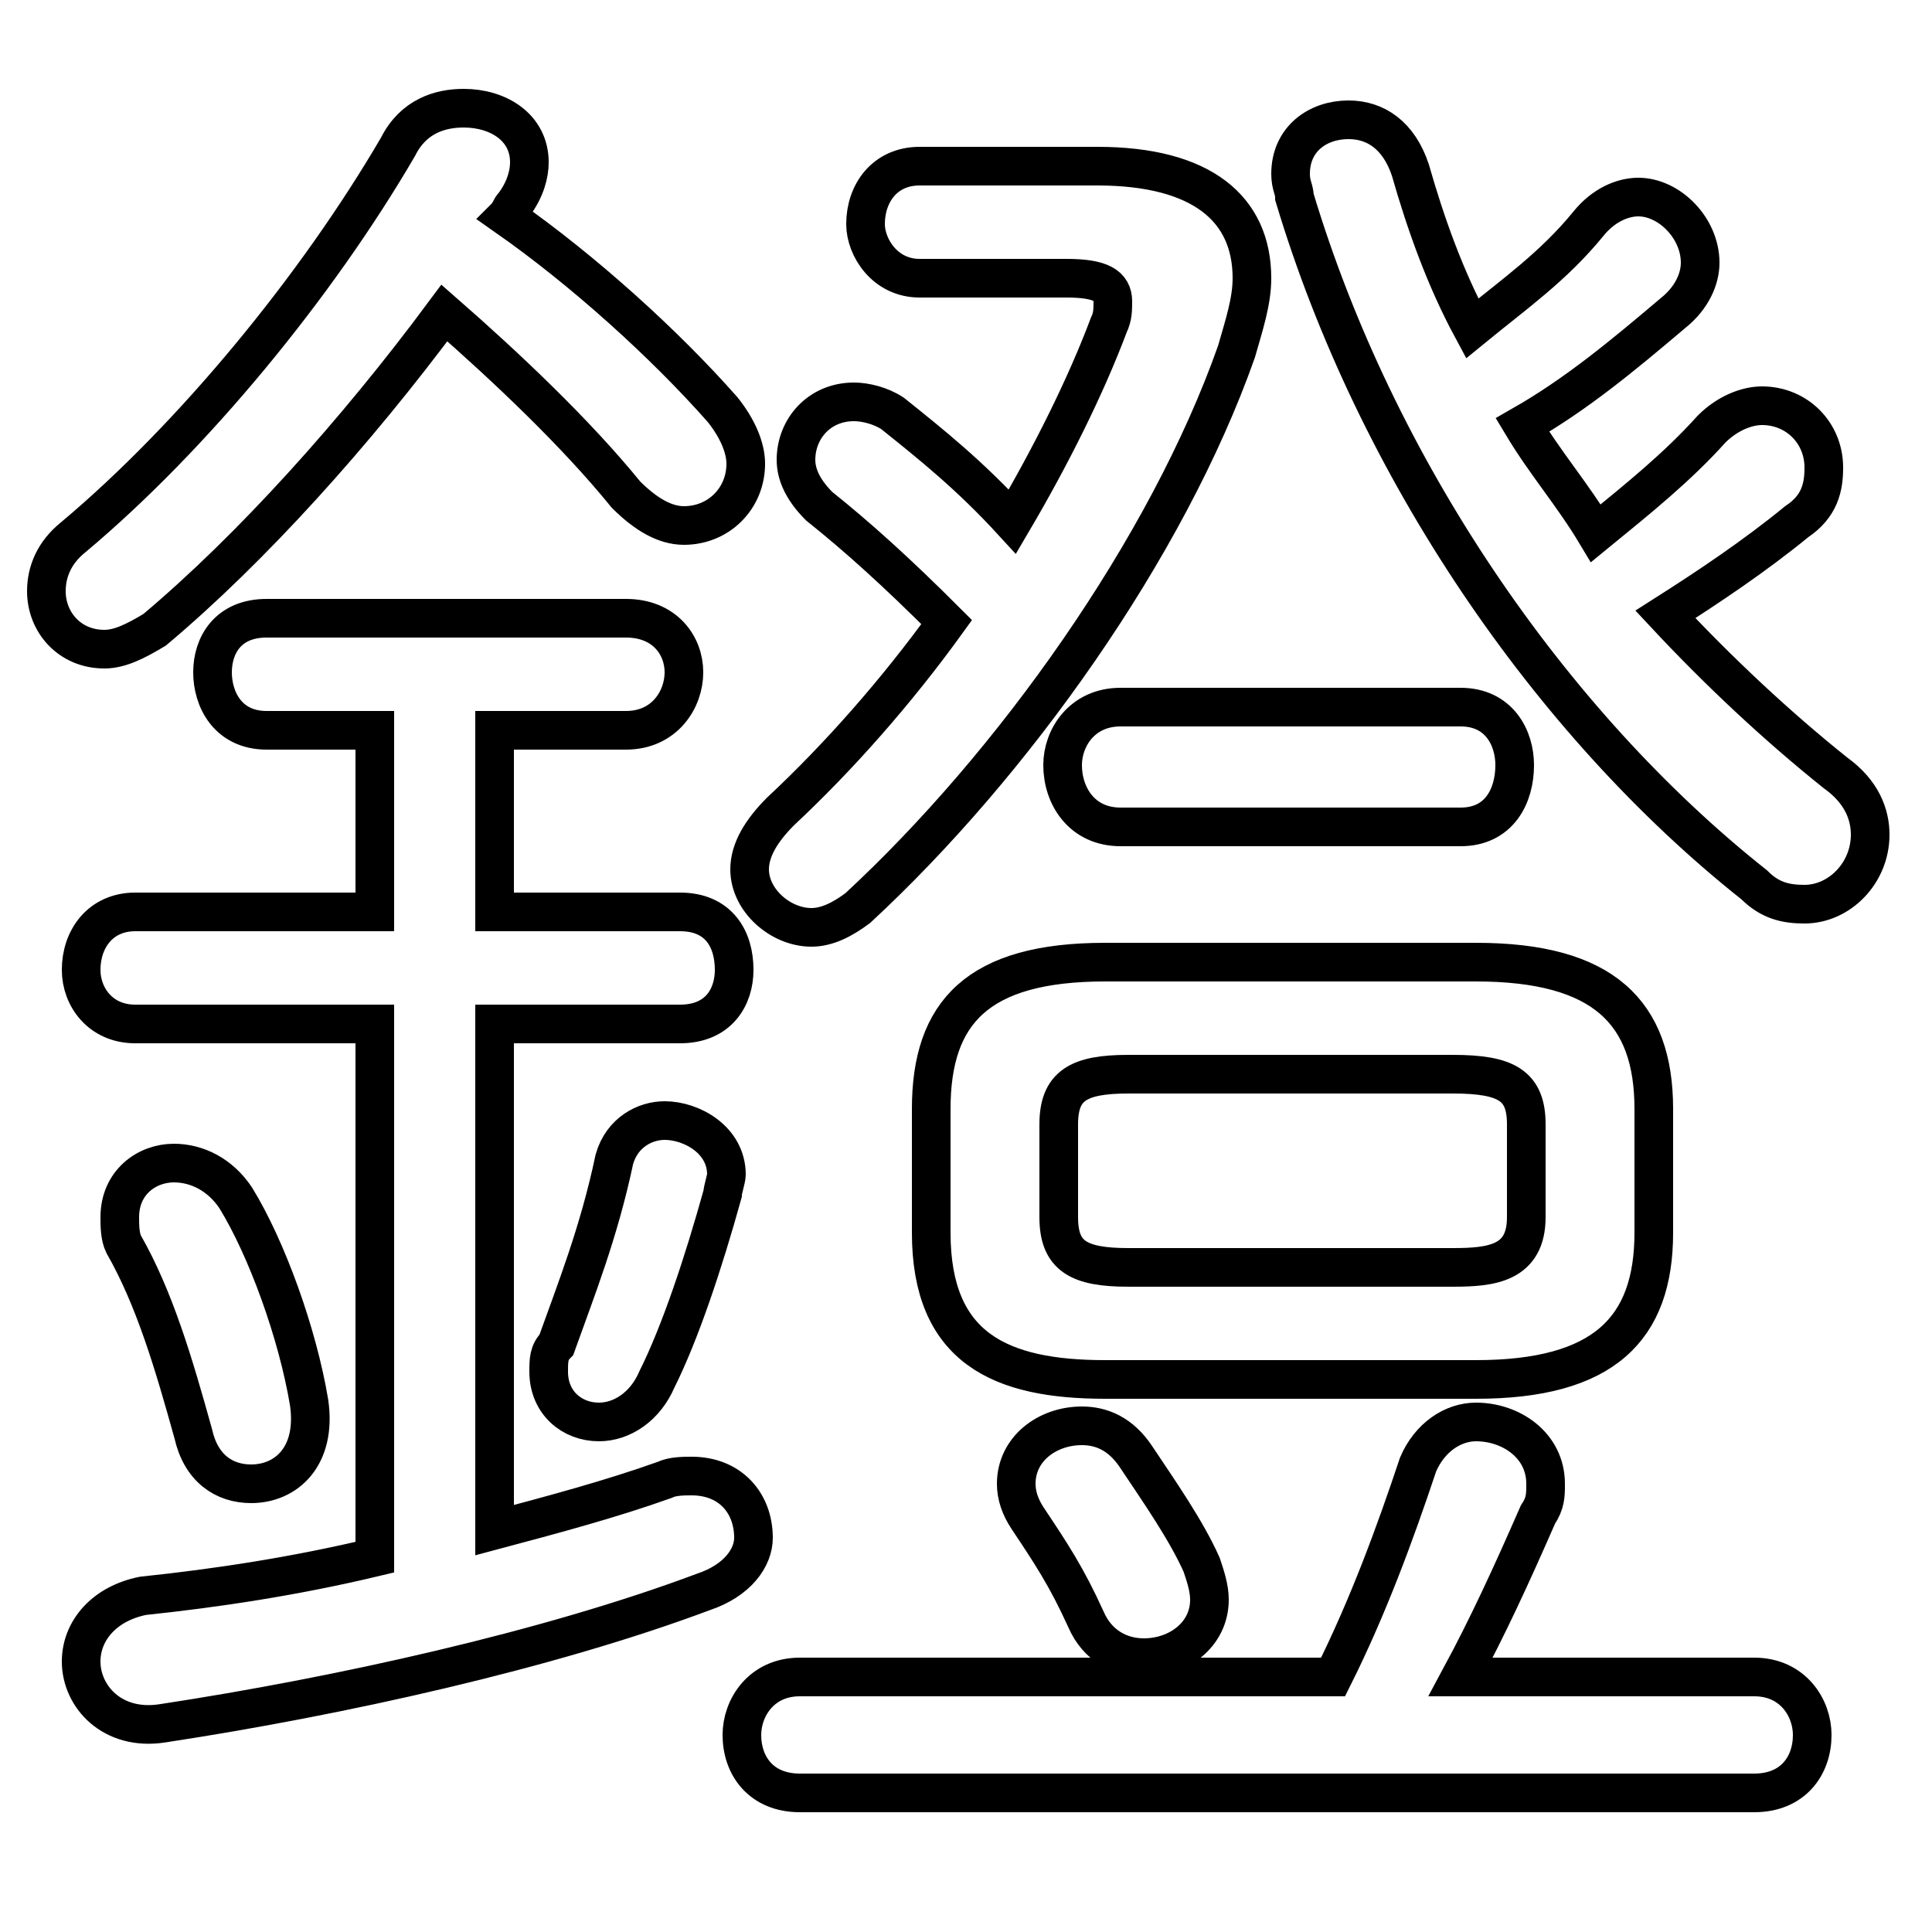 <svg xmlns="http://www.w3.org/2000/svg" viewBox="0 -44.0 50.0 50.0">
    <rect x="0" y="-44.0" width="50.0" height="50.0" fill="#808080" stroke="none"/>
    <g transform="scale(1, -1)">
        <!-- ボディの枠 -->
        <rect x="0" y="-6.0" width="50.0" height="50.0"
            stroke="white" fill="white"/>
        <!-- グリフ座標系の原点 -->
        <circle cx="0" cy="0" r="5" fill="white"/>
        <!-- グリフのアウトライン -->
        <g style="fill:none;stroke:#000000;stroke-width:1;">
<path d="M 6.1 13.0 C 5.7 13.6 5.1 13.9 4.5 13.9 C 3.8 13.9 3.1 13.4 3.1 12.5 C 3.1 12.3 3.1 12.0 3.2 11.8 C 4.0 10.4 4.5 8.7 5.0 6.9 C 5.2 6.0 5.8 5.6 6.5 5.6 C 7.4 5.6 8.2 6.3 8.0 7.7 C 7.7 9.5 6.9 11.7 6.1 13.0 Z M 11.5 35.9 C 13.1 34.5 14.9 32.8 16.2 31.2 C 16.7 30.7 17.2 30.4 17.7 30.4 C 18.6 30.4 19.3 31.1 19.3 32.0 C 19.3 32.4 19.1 32.9 18.7 33.4 C 17.2 35.1 15.1 37.0 13.1 38.4 C 13.2 38.5 13.2 38.6 13.3 38.7 C 13.6 39.1 13.7 39.5 13.7 39.8 C 13.7 40.7 12.9 41.2 12.0 41.2 C 11.4 41.2 10.7 41.0 10.3 40.2 C 8.2 36.6 5.0 32.7 1.9 30.1 C 1.4 29.7 1.2 29.2 1.2 28.7 C 1.2 27.9 1.8 27.2 2.7 27.2 C 3.1 27.2 3.5 27.4 4.0 27.7 C 6.5 29.8 9.2 32.8 11.5 35.9 Z M 12.8 17.5 L 17.6 17.5 C 18.6 17.5 19.0 18.2 19.0 18.9 C 19.0 19.7 18.6 20.4 17.6 20.4 L 12.8 20.4 L 12.8 25.1 L 16.2 25.1 C 17.2 25.1 17.7 25.9 17.7 26.6 C 17.7 27.3 17.2 28.0 16.2 28.0 L 6.9 28.0 C 5.9 28.0 5.5 27.3 5.5 26.6 C 5.5 25.9 5.9 25.1 6.9 25.1 L 9.7 25.1 L 9.7 20.4 L 3.5 20.4 C 2.6 20.4 2.1 19.7 2.1 18.9 C 2.1 18.2 2.6 17.5 3.5 17.5 L 9.7 17.5 L 9.7 3.7 C 7.6 3.2 5.6 2.9 3.7 2.7 C 2.7 2.5 2.1 1.8 2.1 1.0 C 2.1 0.1 2.9 -0.8 4.2 -0.6 C 8.8 0.1 14.2 1.3 18.2 2.8 C 19.1 3.1 19.5 3.7 19.5 4.2 C 19.5 5.1 18.9 5.8 17.9 5.8 C 17.7 5.8 17.4 5.8 17.2 5.7 C 15.8 5.2 14.3 4.8 12.8 4.4 Z M 15.9 14.0 C 15.5 12.1 14.9 10.6 14.4 9.2 C 14.2 9.0 14.2 8.8 14.2 8.5 C 14.2 7.7 14.8 7.2 15.5 7.2 C 16.1 7.2 16.7 7.6 17.0 8.3 C 17.6 9.5 18.2 11.3 18.7 13.1 C 18.7 13.2 18.8 13.5 18.8 13.6 C 18.8 14.5 17.9 15.0 17.2 15.0 C 16.7 15.0 16.1 14.7 15.9 14.0 Z M 23.8 39.7 C 22.9 39.7 22.4 39.0 22.4 38.2 C 22.4 37.6 22.9 36.8 23.8 36.8 L 27.6 36.8 C 28.5 36.8 28.8 36.6 28.8 36.2 C 28.8 36.0 28.8 35.8 28.7 35.6 C 28.1 34.0 27.2 32.2 26.2 30.5 C 25.1 31.7 24.1 32.5 23.1 33.3 C 22.8 33.5 22.4 33.6 22.1 33.6 C 21.2 33.6 20.6 32.9 20.6 32.1 C 20.6 31.7 20.8 31.3 21.2 30.9 C 22.2 30.1 23.2 29.2 24.5 27.9 C 23.2 26.1 21.7 24.4 20.2 23.0 C 19.7 22.5 19.4 22.0 19.4 21.5 C 19.4 20.7 20.2 20.0 21.0 20.0 C 21.4 20.0 21.8 20.2 22.2 20.5 C 26.2 24.2 30.2 29.8 32.0 34.9 C 32.2 35.6 32.4 36.2 32.4 36.8 C 32.4 38.6 31.1 39.7 28.4 39.7 Z M 29.4 6.3 C 29.0 6.9 28.5 7.1 28.0 7.1 C 27.1 7.1 26.3 6.5 26.3 5.6 C 26.3 5.3 26.4 5.0 26.6 4.7 C 27.2 3.8 27.6 3.2 28.1 2.1 C 28.4 1.4 29.0 1.1 29.6 1.1 C 30.5 1.1 31.3 1.7 31.3 2.6 C 31.3 2.9 31.2 3.2 31.1 3.5 C 30.7 4.4 30.0 5.4 29.4 6.3 Z M 37.8 0.6 C 38.5 1.9 39.1 3.2 39.8 4.8 C 40.0 5.1 40.0 5.3 40.0 5.6 C 40.0 6.6 39.1 7.2 38.2 7.2 C 37.6 7.2 37.0 6.8 36.7 6.1 C 36.1 4.3 35.4 2.4 34.5 0.6 L 20.7 0.6 C 19.7 0.6 19.2 -0.2 19.2 -0.9 C 19.2 -1.7 19.7 -2.4 20.7 -2.4 L 45.4 -2.4 C 46.4 -2.4 46.9 -1.7 46.9 -0.9 C 46.9 -0.2 46.4 0.6 45.4 0.6 Z M 37.8 22.6 C 38.8 22.6 39.2 23.4 39.2 24.2 C 39.2 24.9 38.8 25.7 37.8 25.7 L 29.0 25.7 C 28.0 25.7 27.5 24.9 27.5 24.2 C 27.5 23.4 28.0 22.6 29.0 22.6 Z M 38.2 8.3 C 41.5 8.3 42.8 9.6 42.8 12.1 L 42.8 15.3 C 42.8 17.8 41.5 19.1 38.2 19.1 L 28.6 19.1 C 25.3 19.1 24.1 17.8 24.1 15.3 L 24.1 12.1 C 24.1 9.1 25.9 8.3 28.6 8.3 Z M 29.2 11.2 C 27.9 11.2 27.4 11.5 27.4 12.5 L 27.4 14.9 C 27.4 15.9 27.9 16.2 29.2 16.2 L 37.6 16.2 C 39.0 16.2 39.5 15.9 39.5 14.9 L 39.5 12.5 C 39.5 11.3 38.6 11.2 37.6 11.2 Z M 38.1 35.5 C 37.4 36.8 36.9 38.2 36.5 39.6 C 36.2 40.5 35.6 40.9 34.9 40.9 C 34.1 40.9 33.4 40.4 33.4 39.5 C 33.4 39.2 33.5 39.1 33.5 38.9 C 35.6 31.9 40.1 25.3 45.4 21.1 C 45.8 20.7 46.2 20.6 46.7 20.6 C 47.6 20.6 48.4 21.4 48.4 22.4 C 48.4 22.9 48.2 23.5 47.5 24.0 C 46.0 25.2 44.5 26.6 43.1 28.1 C 44.2 28.8 45.4 29.6 46.5 30.5 C 47.1 30.9 47.2 31.4 47.2 31.9 C 47.2 32.8 46.5 33.5 45.6 33.5 C 45.2 33.5 44.7 33.3 44.3 32.9 C 43.4 31.9 42.4 31.1 41.3 30.2 C 40.7 31.2 40.0 32.0 39.4 33.0 C 40.8 33.8 42.0 34.8 43.3 35.9 C 43.8 36.3 44.0 36.8 44.0 37.2 C 44.0 38.1 43.2 38.9 42.4 38.9 C 42.0 38.9 41.5 38.7 41.1 38.2 C 40.2 37.1 39.2 36.4 38.1 35.5 Z"/>
</g>
</g>
</svg>